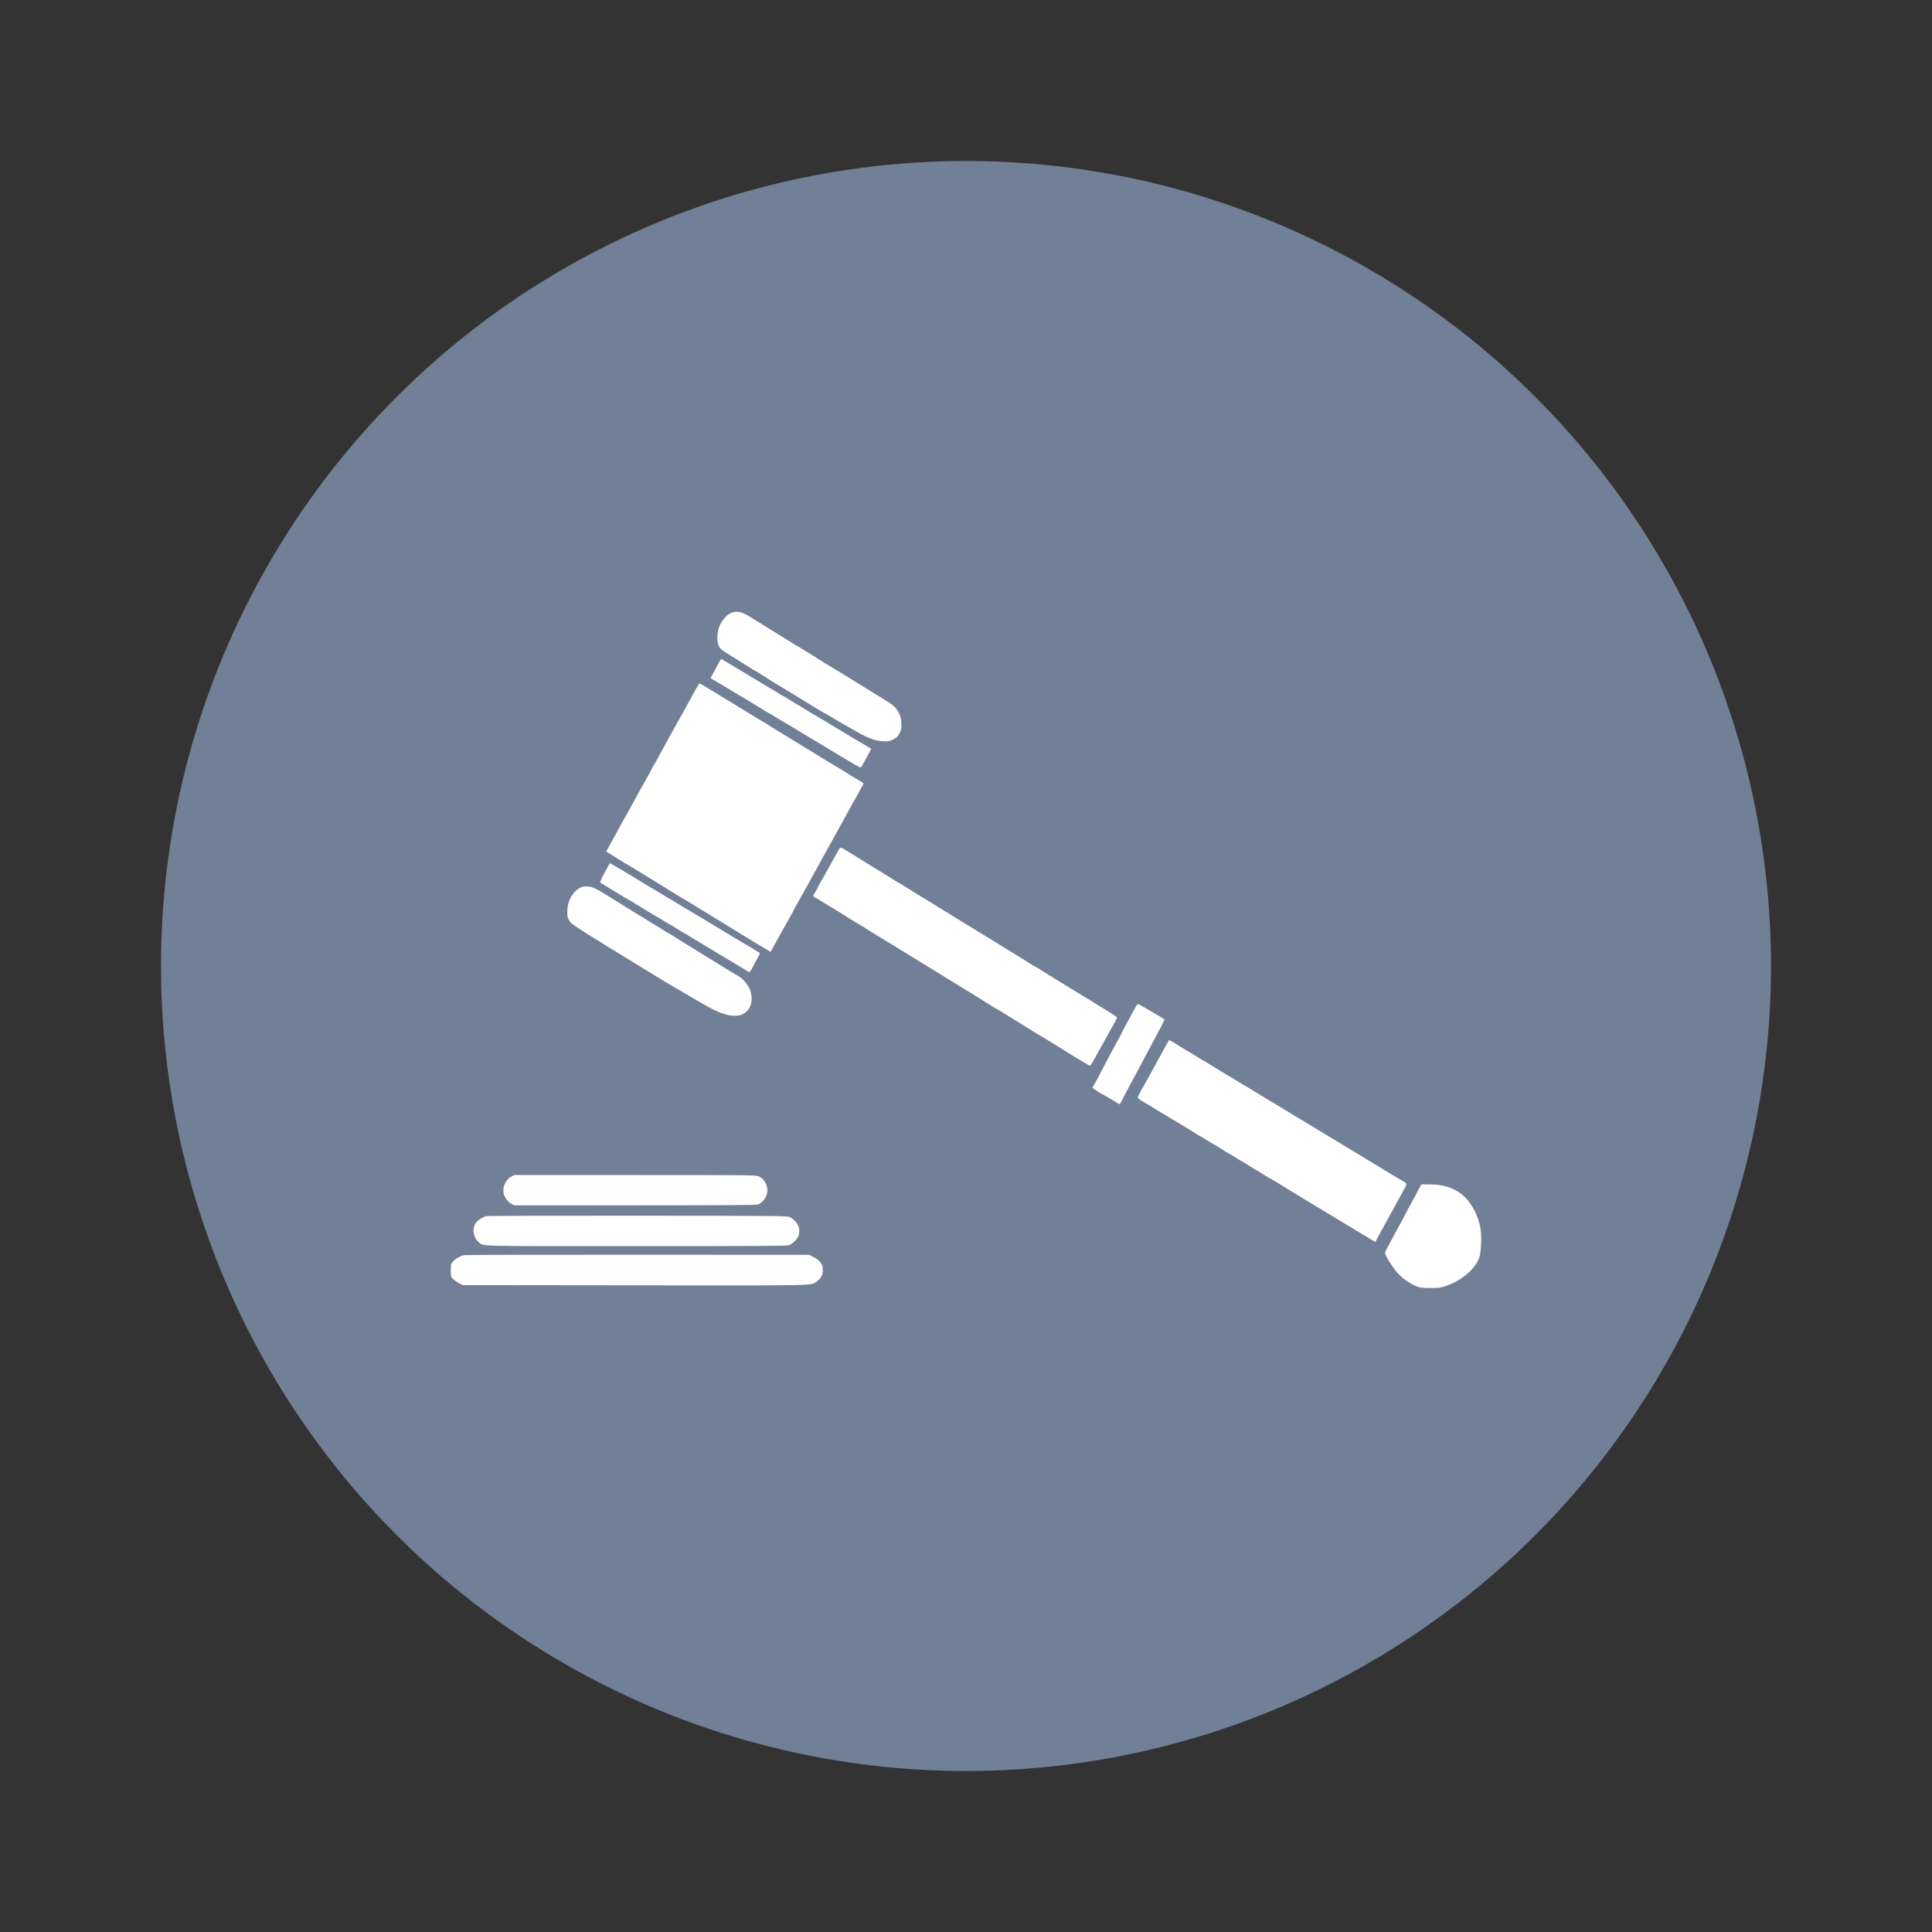 <svg width="60" height="60" viewBox="0 0 60 60" fill="none" xmlns="http://www.w3.org/2000/svg">
<rect x="0" y="0" width="60" height="60" fill="#333333" stroke="none"/>
<circle cx="30" cy="30" r="25" fill="#718096"/>
<path fill-rule="evenodd" clip-rule="evenodd" d="M22.744 19.021C22.584 19.072 22.434 19.235 22.339 19.459C22.269 19.623 22.257 19.924 22.316 20.044C22.372 20.16 22.384 20.17 22.758 20.401C22.934 20.51 23.162 20.653 23.264 20.719C23.367 20.785 23.455 20.838 23.461 20.838C23.467 20.838 23.556 20.893 23.659 20.959C23.893 21.11 24.258 21.335 24.316 21.365C24.34 21.378 24.451 21.445 24.561 21.514C24.672 21.583 24.854 21.695 24.966 21.762C25.077 21.83 25.27 21.947 25.394 22.023C25.518 22.099 25.626 22.162 25.634 22.162C25.642 22.162 25.686 22.186 25.732 22.216C25.828 22.28 26.361 22.588 26.715 22.784C27.009 22.947 27.24 23.021 27.462 23.023C27.599 23.025 27.64 23.015 27.75 22.958C27.86 22.9 27.886 22.873 27.938 22.767C27.992 22.656 27.998 22.626 27.992 22.464C27.986 22.32 27.973 22.261 27.924 22.162C27.825 21.962 27.77 21.913 27.398 21.685C27.107 21.508 26.483 21.124 26.246 20.976C26.134 20.907 26.017 20.835 25.984 20.816C25.872 20.752 25.274 20.382 24.963 20.184C24.851 20.112 24.753 20.054 24.747 20.054C24.741 20.054 24.65 20 24.547 19.934C24.345 19.807 24.017 19.602 23.686 19.399C23.574 19.331 23.401 19.224 23.302 19.162C23.054 19.008 22.905 18.97 22.744 19.021ZM22.316 20.6C22.272 20.676 22.199 20.811 22.153 20.899L22.068 21.061L22.25 21.169C22.54 21.339 22.575 21.36 22.794 21.495C22.907 21.566 23.005 21.623 23.01 21.623C23.019 21.623 23.21 21.739 23.699 22.041C23.806 22.108 23.899 22.162 23.906 22.162C23.913 22.162 24.006 22.217 24.112 22.285C24.219 22.353 24.31 22.408 24.315 22.408C24.324 22.408 24.752 22.665 24.987 22.811C25.052 22.852 25.152 22.912 25.211 22.945C25.27 22.979 25.447 23.085 25.606 23.181C25.911 23.367 26.276 23.585 26.551 23.747C26.643 23.8 26.726 23.839 26.737 23.832C26.748 23.825 26.792 23.751 26.835 23.669C26.878 23.586 26.947 23.46 26.987 23.388C27.028 23.316 27.058 23.255 27.053 23.252C27.035 23.238 26.671 23.023 26.567 22.964C26.503 22.928 26.364 22.845 26.258 22.78C25.883 22.549 25.37 22.242 25.196 22.142C25.134 22.107 25.018 22.037 24.939 21.985C24.859 21.934 24.789 21.892 24.782 21.892C24.775 21.892 24.676 21.832 24.56 21.758C24.445 21.684 24.345 21.623 24.337 21.623C24.33 21.623 24.228 21.563 24.111 21.489C23.993 21.415 23.893 21.354 23.889 21.354C23.884 21.354 23.793 21.301 23.688 21.237C23.41 21.066 22.749 20.67 22.512 20.531L22.394 20.463L22.316 20.6ZM21.616 21.393C21.563 21.487 21.493 21.616 21.459 21.678C21.426 21.741 21.351 21.877 21.292 21.982C21.233 22.087 21.134 22.264 21.072 22.375C21.011 22.486 20.904 22.677 20.835 22.801C20.766 22.924 20.706 23.035 20.701 23.047C20.696 23.06 20.636 23.169 20.568 23.289C20.499 23.41 20.443 23.514 20.443 23.519C20.443 23.525 20.394 23.612 20.335 23.711C20.275 23.811 20.22 23.91 20.212 23.93C20.204 23.951 20.144 24.064 20.078 24.18C20.012 24.297 19.902 24.494 19.833 24.616C19.764 24.739 19.703 24.85 19.699 24.863C19.694 24.876 19.65 24.957 19.601 25.043C19.451 25.306 19.212 25.737 19.203 25.761C19.196 25.781 19.079 25.991 18.884 26.338L18.824 26.444L18.935 26.513C19.29 26.735 19.511 26.871 19.52 26.871C19.525 26.871 19.636 26.938 19.767 27.02C20.04 27.19 20.297 27.348 20.603 27.533C20.72 27.604 20.91 27.721 21.025 27.794C21.139 27.866 21.238 27.925 21.244 27.925C21.25 27.925 21.348 27.984 21.462 28.056C21.576 28.128 21.732 28.225 21.808 28.271C21.884 28.317 21.98 28.375 22.022 28.4C22.338 28.596 22.511 28.702 22.566 28.733C22.601 28.753 22.75 28.844 22.896 28.934C23.396 29.243 23.675 29.412 23.804 29.486L23.933 29.56L24.058 29.331C24.193 29.085 24.303 28.887 24.526 28.493C24.603 28.355 24.667 28.237 24.667 28.231C24.667 28.225 24.713 28.141 24.769 28.044C24.825 27.948 24.926 27.768 24.994 27.645C25.062 27.521 25.126 27.405 25.136 27.387C25.147 27.368 25.21 27.252 25.278 27.129C25.385 26.932 25.639 26.471 25.691 26.378C25.724 26.319 25.977 25.862 26.139 25.57C26.224 25.416 26.336 25.211 26.388 25.114C26.44 25.017 26.52 24.875 26.567 24.797C26.613 24.72 26.651 24.651 26.651 24.644C26.651 24.637 26.691 24.564 26.739 24.483C26.788 24.402 26.824 24.331 26.819 24.327C26.809 24.317 26.474 24.111 26.288 24.001C26.212 23.956 26.084 23.877 26.004 23.825C25.923 23.774 25.853 23.731 25.847 23.731C25.841 23.731 25.73 23.664 25.599 23.583C25.325 23.412 25.068 23.254 24.763 23.069C24.646 22.998 24.473 22.892 24.379 22.833C24.285 22.774 24.151 22.694 24.08 22.654C24.01 22.614 23.938 22.569 23.92 22.554C23.903 22.54 23.831 22.494 23.76 22.453C23.69 22.413 23.555 22.332 23.462 22.274C23.06 22.026 22.86 21.903 22.8 21.868C22.765 21.848 22.616 21.758 22.47 21.667C22.046 21.406 21.735 21.22 21.723 21.221C21.717 21.221 21.669 21.299 21.616 21.393ZM26.079 26.339C26.067 26.354 25.991 26.487 25.91 26.635C25.591 27.215 25.512 27.356 25.464 27.431C25.436 27.474 25.414 27.517 25.414 27.527C25.414 27.538 25.382 27.598 25.343 27.662C25.304 27.727 25.266 27.791 25.257 27.806C25.247 27.824 25.273 27.851 25.333 27.882C25.383 27.909 25.516 27.989 25.627 28.06C25.738 28.13 25.839 28.192 25.851 28.197C25.875 28.206 26.224 28.423 26.427 28.553C26.497 28.599 26.622 28.674 26.704 28.721C26.787 28.767 26.868 28.818 26.886 28.832C26.903 28.847 26.966 28.887 27.024 28.922C27.179 29.013 27.51 29.215 27.707 29.338C27.801 29.397 27.916 29.468 27.963 29.495C28.01 29.523 28.125 29.593 28.219 29.651C28.313 29.709 28.486 29.816 28.603 29.887C28.721 29.959 28.917 30.08 29.041 30.157C29.164 30.233 29.36 30.354 29.478 30.426C29.595 30.497 29.797 30.621 29.926 30.7C30.055 30.78 30.252 30.901 30.363 30.97C30.475 31.038 30.651 31.148 30.755 31.214C30.859 31.28 30.948 31.334 30.954 31.334C30.96 31.334 31.072 31.4 31.203 31.482C31.334 31.564 31.532 31.687 31.643 31.755C31.755 31.823 31.937 31.937 32.049 32.007C32.16 32.077 32.261 32.139 32.273 32.143C32.285 32.148 32.391 32.212 32.508 32.284C32.625 32.357 32.812 32.472 32.923 32.54C33.035 32.609 33.218 32.723 33.331 32.795C33.444 32.867 33.541 32.926 33.547 32.926C33.554 32.926 33.623 32.966 33.701 33.016C33.779 33.066 33.85 33.102 33.859 33.096C33.868 33.09 33.922 33.001 33.979 32.899C34.035 32.796 34.136 32.617 34.203 32.5C34.27 32.382 34.329 32.276 34.334 32.264C34.338 32.252 34.39 32.158 34.449 32.055C34.587 31.812 34.692 31.617 34.693 31.599C34.694 31.591 34.605 31.529 34.497 31.462C34.088 31.207 33.55 30.876 33.489 30.841C33.453 30.822 33.343 30.754 33.243 30.692C33.144 30.63 32.932 30.5 32.774 30.403C32.615 30.307 32.418 30.184 32.335 30.13C32.252 30.077 32.178 30.033 32.172 30.033C32.165 30.033 32.075 29.979 31.971 29.913C31.792 29.8 31.505 29.622 31.046 29.341C30.709 29.135 30.513 29.015 30.267 28.863C30.138 28.783 29.927 28.654 29.798 28.576C29.669 28.498 29.496 28.391 29.414 28.338C29.332 28.286 29.218 28.216 29.161 28.183C29.104 28.15 29.013 28.094 28.958 28.058C28.904 28.023 28.821 27.972 28.774 27.945C28.674 27.888 28.411 27.726 28.117 27.541C28.003 27.468 27.904 27.409 27.899 27.409C27.894 27.409 27.824 27.367 27.745 27.316C27.624 27.238 27.22 26.989 27.067 26.899C27.012 26.866 26.649 26.641 26.416 26.496C26.14 26.323 26.104 26.307 26.079 26.339ZM18.856 26.955C18.658 27.315 18.624 27.392 18.654 27.413C18.756 27.483 19.48 27.925 19.494 27.925C19.503 27.925 19.606 27.987 20.116 28.302C20.259 28.391 20.381 28.463 20.387 28.463C20.393 28.463 20.486 28.519 20.594 28.586C20.702 28.654 20.796 28.71 20.803 28.71C20.81 28.71 20.911 28.77 21.026 28.844C21.142 28.918 21.241 28.979 21.248 28.979C21.254 28.979 21.313 29.013 21.379 29.055C21.445 29.098 21.6 29.192 21.723 29.264C21.846 29.337 22.086 29.481 22.256 29.584C22.426 29.686 22.7 29.851 22.864 29.949C23.029 30.047 23.182 30.142 23.205 30.159C23.282 30.215 23.288 30.21 23.43 29.932C23.462 29.87 23.514 29.771 23.546 29.712C23.579 29.653 23.602 29.601 23.597 29.596C23.587 29.585 23.186 29.343 23.056 29.27C22.998 29.237 22.861 29.155 22.753 29.089C22.645 29.022 22.455 28.907 22.331 28.833C22.206 28.759 22.018 28.645 21.913 28.581C21.807 28.516 21.718 28.463 21.713 28.463C21.709 28.463 21.608 28.402 21.49 28.328C21.371 28.255 21.269 28.194 21.262 28.194C21.255 28.194 21.155 28.133 21.04 28.059C20.925 27.985 20.824 27.925 20.817 27.925C20.809 27.925 20.729 27.878 20.639 27.82C20.549 27.763 20.437 27.694 20.39 27.668C20.343 27.641 20.223 27.57 20.123 27.51C19.75 27.286 19.553 27.167 19.398 27.072C19.248 26.98 18.947 26.803 18.941 26.804C18.94 26.804 18.901 26.872 18.856 26.955ZM18.065 27.548C17.806 27.652 17.622 27.964 17.618 28.306C17.616 28.446 17.625 28.491 17.669 28.574C17.717 28.663 17.77 28.704 18.139 28.94C18.368 29.087 18.584 29.221 18.619 29.239C18.654 29.258 18.75 29.317 18.832 29.372C18.914 29.427 19.003 29.481 19.029 29.493C19.054 29.505 19.114 29.541 19.161 29.572C19.244 29.627 19.652 29.878 20.102 30.151C20.225 30.225 20.416 30.342 20.526 30.41C20.637 30.478 20.766 30.555 20.814 30.582C20.862 30.608 20.969 30.671 21.051 30.721C21.133 30.77 21.296 30.866 21.414 30.934C21.531 31.002 21.723 31.114 21.84 31.182C22.288 31.441 22.562 31.544 22.811 31.545C22.936 31.545 22.993 31.534 23.072 31.494C23.331 31.361 23.417 31.024 23.275 30.7C23.215 30.564 23.056 30.38 22.95 30.325C22.914 30.307 22.794 30.235 22.683 30.167C22.572 30.098 22.384 29.982 22.267 29.91C22.15 29.838 21.953 29.717 21.83 29.641C21.706 29.564 21.51 29.443 21.392 29.371C21.275 29.299 21.085 29.181 20.971 29.109C20.857 29.038 20.759 28.979 20.754 28.979C20.749 28.979 20.665 28.927 20.567 28.864C20.47 28.801 20.346 28.726 20.294 28.696C20.241 28.666 20.137 28.602 20.062 28.552C19.988 28.503 19.922 28.463 19.918 28.463C19.913 28.463 19.815 28.404 19.701 28.333C19.587 28.261 19.398 28.144 19.28 28.072C19.163 28 18.995 27.895 18.907 27.839C18.551 27.613 18.396 27.538 18.258 27.53C18.187 27.526 18.099 27.534 18.065 27.548ZM35.194 31.406C35.127 31.533 35.02 31.73 34.958 31.845C34.895 31.96 34.843 32.059 34.843 32.065C34.843 32.072 34.805 32.146 34.758 32.231C34.649 32.426 34.406 32.879 34.331 33.027C34.192 33.298 33.963 33.724 33.945 33.743C33.935 33.755 33.926 33.771 33.926 33.779C33.926 33.793 34.212 33.98 34.234 33.98C34.24 33.98 34.362 34.05 34.506 34.137L34.768 34.295L34.805 34.244C34.826 34.216 34.843 34.185 34.843 34.176C34.843 34.167 34.907 34.041 34.986 33.896C35.248 33.409 35.284 33.342 35.439 33.049C35.636 32.676 35.627 32.691 35.714 32.533C35.754 32.459 35.818 32.338 35.857 32.264C35.895 32.19 35.981 32.029 36.047 31.905C36.112 31.782 36.166 31.674 36.166 31.666C36.166 31.658 36.096 31.611 36.011 31.563C35.926 31.514 35.743 31.407 35.605 31.325C35.467 31.244 35.346 31.177 35.335 31.177C35.325 31.177 35.262 31.28 35.194 31.406ZM36.196 32.494C36.085 32.696 35.906 33.021 35.701 33.397C35.637 33.514 35.528 33.709 35.459 33.831C35.391 33.954 35.334 34.067 35.334 34.083C35.334 34.099 35.38 34.14 35.435 34.173C35.542 34.236 35.777 34.379 36.134 34.596C36.251 34.667 36.386 34.748 36.433 34.776C36.636 34.894 37.08 35.164 37.163 35.22C37.213 35.253 37.259 35.28 37.265 35.28C37.272 35.28 37.372 35.341 37.489 35.415C37.605 35.489 37.707 35.549 37.714 35.549C37.721 35.549 37.821 35.61 37.935 35.684C38.05 35.758 38.149 35.819 38.156 35.819C38.163 35.819 38.256 35.874 38.362 35.942C38.468 36.01 38.559 36.065 38.566 36.065C38.572 36.065 38.673 36.126 38.788 36.2C38.904 36.274 39.004 36.334 39.01 36.334C39.017 36.334 39.102 36.386 39.199 36.449C39.297 36.513 39.401 36.576 39.43 36.59C39.459 36.603 39.575 36.671 39.686 36.74C39.798 36.81 39.98 36.922 40.092 36.989C40.203 37.056 40.4 37.176 40.529 37.254C40.658 37.332 40.85 37.448 40.956 37.513C41.061 37.577 41.287 37.713 41.457 37.815C41.627 37.918 41.886 38.074 42.033 38.162C42.18 38.251 42.393 38.38 42.508 38.449L42.716 38.574L42.75 38.502C42.769 38.463 42.835 38.34 42.896 38.229C42.958 38.118 43.068 37.916 43.142 37.781C43.322 37.45 43.477 37.168 43.597 36.951C43.71 36.747 43.713 36.76 43.51 36.647C43.456 36.617 43.313 36.532 43.192 36.458C43.071 36.384 42.873 36.264 42.753 36.191C42.633 36.118 42.448 36.006 42.342 35.941C42.237 35.877 42.011 35.74 41.841 35.638C41.335 35.334 40.902 35.072 40.518 34.839C40.477 34.813 40.328 34.724 40.188 34.64C40.047 34.556 39.838 34.428 39.723 34.357C39.608 34.285 39.51 34.226 39.504 34.226C39.499 34.226 39.415 34.177 39.319 34.117C38.888 33.85 38.657 33.711 38.647 33.711C38.642 33.711 38.543 33.65 38.428 33.576C38.312 33.502 38.213 33.441 38.207 33.441C38.201 33.441 38.087 33.374 37.955 33.292C37.461 32.987 37.36 32.926 37.351 32.926C37.346 32.926 37.246 32.865 37.13 32.791C37.013 32.717 36.913 32.657 36.907 32.657C36.901 32.657 36.83 32.614 36.75 32.563C36.626 32.483 36.315 32.297 36.307 32.298C36.306 32.298 36.256 32.386 36.196 32.494ZM15.882 36.539C15.718 36.624 15.607 36.847 15.635 37.035C15.655 37.166 15.764 37.323 15.877 37.383L15.972 37.433H19.714C22.529 37.433 23.477 37.426 23.541 37.407C23.642 37.375 23.782 37.217 23.813 37.099C23.875 36.868 23.773 36.633 23.568 36.534C23.486 36.494 23.337 36.492 19.728 36.492L15.973 36.491L15.882 36.539ZM44.091 36.874C44.06 36.924 44.03 36.983 44.022 37.003C44.015 37.024 43.965 37.116 43.913 37.209C43.86 37.301 43.792 37.428 43.76 37.489C43.656 37.693 43.394 38.184 43.377 38.207C43.368 38.219 43.326 38.295 43.285 38.375C43.243 38.455 43.166 38.601 43.112 38.7C43.058 38.798 43.014 38.892 43.014 38.908C43.014 38.991 43.251 39.368 43.417 39.548C43.561 39.705 43.763 39.847 43.965 39.935C44.103 39.995 44.133 39.999 44.412 40C44.666 40.001 44.734 39.993 44.87 39.949C45.375 39.784 45.817 39.415 45.941 39.054C45.998 38.888 46.019 38.398 45.98 38.163C45.904 37.713 45.663 37.284 45.363 37.066C45.089 36.866 44.802 36.783 44.39 36.783H44.145L44.091 36.874ZM15.095 37.768C15.008 37.79 14.855 37.885 14.798 37.952C14.655 38.118 14.683 38.411 14.856 38.564C15.022 38.712 14.599 38.7 19.75 38.7C23.627 38.7 24.436 38.695 24.503 38.67C24.601 38.634 24.713 38.534 24.77 38.435C24.899 38.209 24.791 37.93 24.523 37.798C24.447 37.76 24.196 37.758 19.803 37.755C17.251 37.753 15.132 37.759 15.095 37.768ZM14.425 38.98C14.297 39.004 14.169 39.074 14.075 39.172C14.001 39.25 14 39.252 14 39.448C14 39.638 14.002 39.647 14.066 39.715C14.102 39.755 14.186 39.814 14.253 39.849L14.373 39.911L19.717 39.917C25.546 39.923 25.166 39.931 25.361 39.798C25.498 39.704 25.552 39.603 25.552 39.441C25.552 39.318 25.544 39.293 25.479 39.206C25.429 39.14 25.36 39.086 25.265 39.039L25.126 38.969L19.824 38.966C16.908 38.964 14.479 38.971 14.425 38.98Z" fill="white"/>
</svg>
